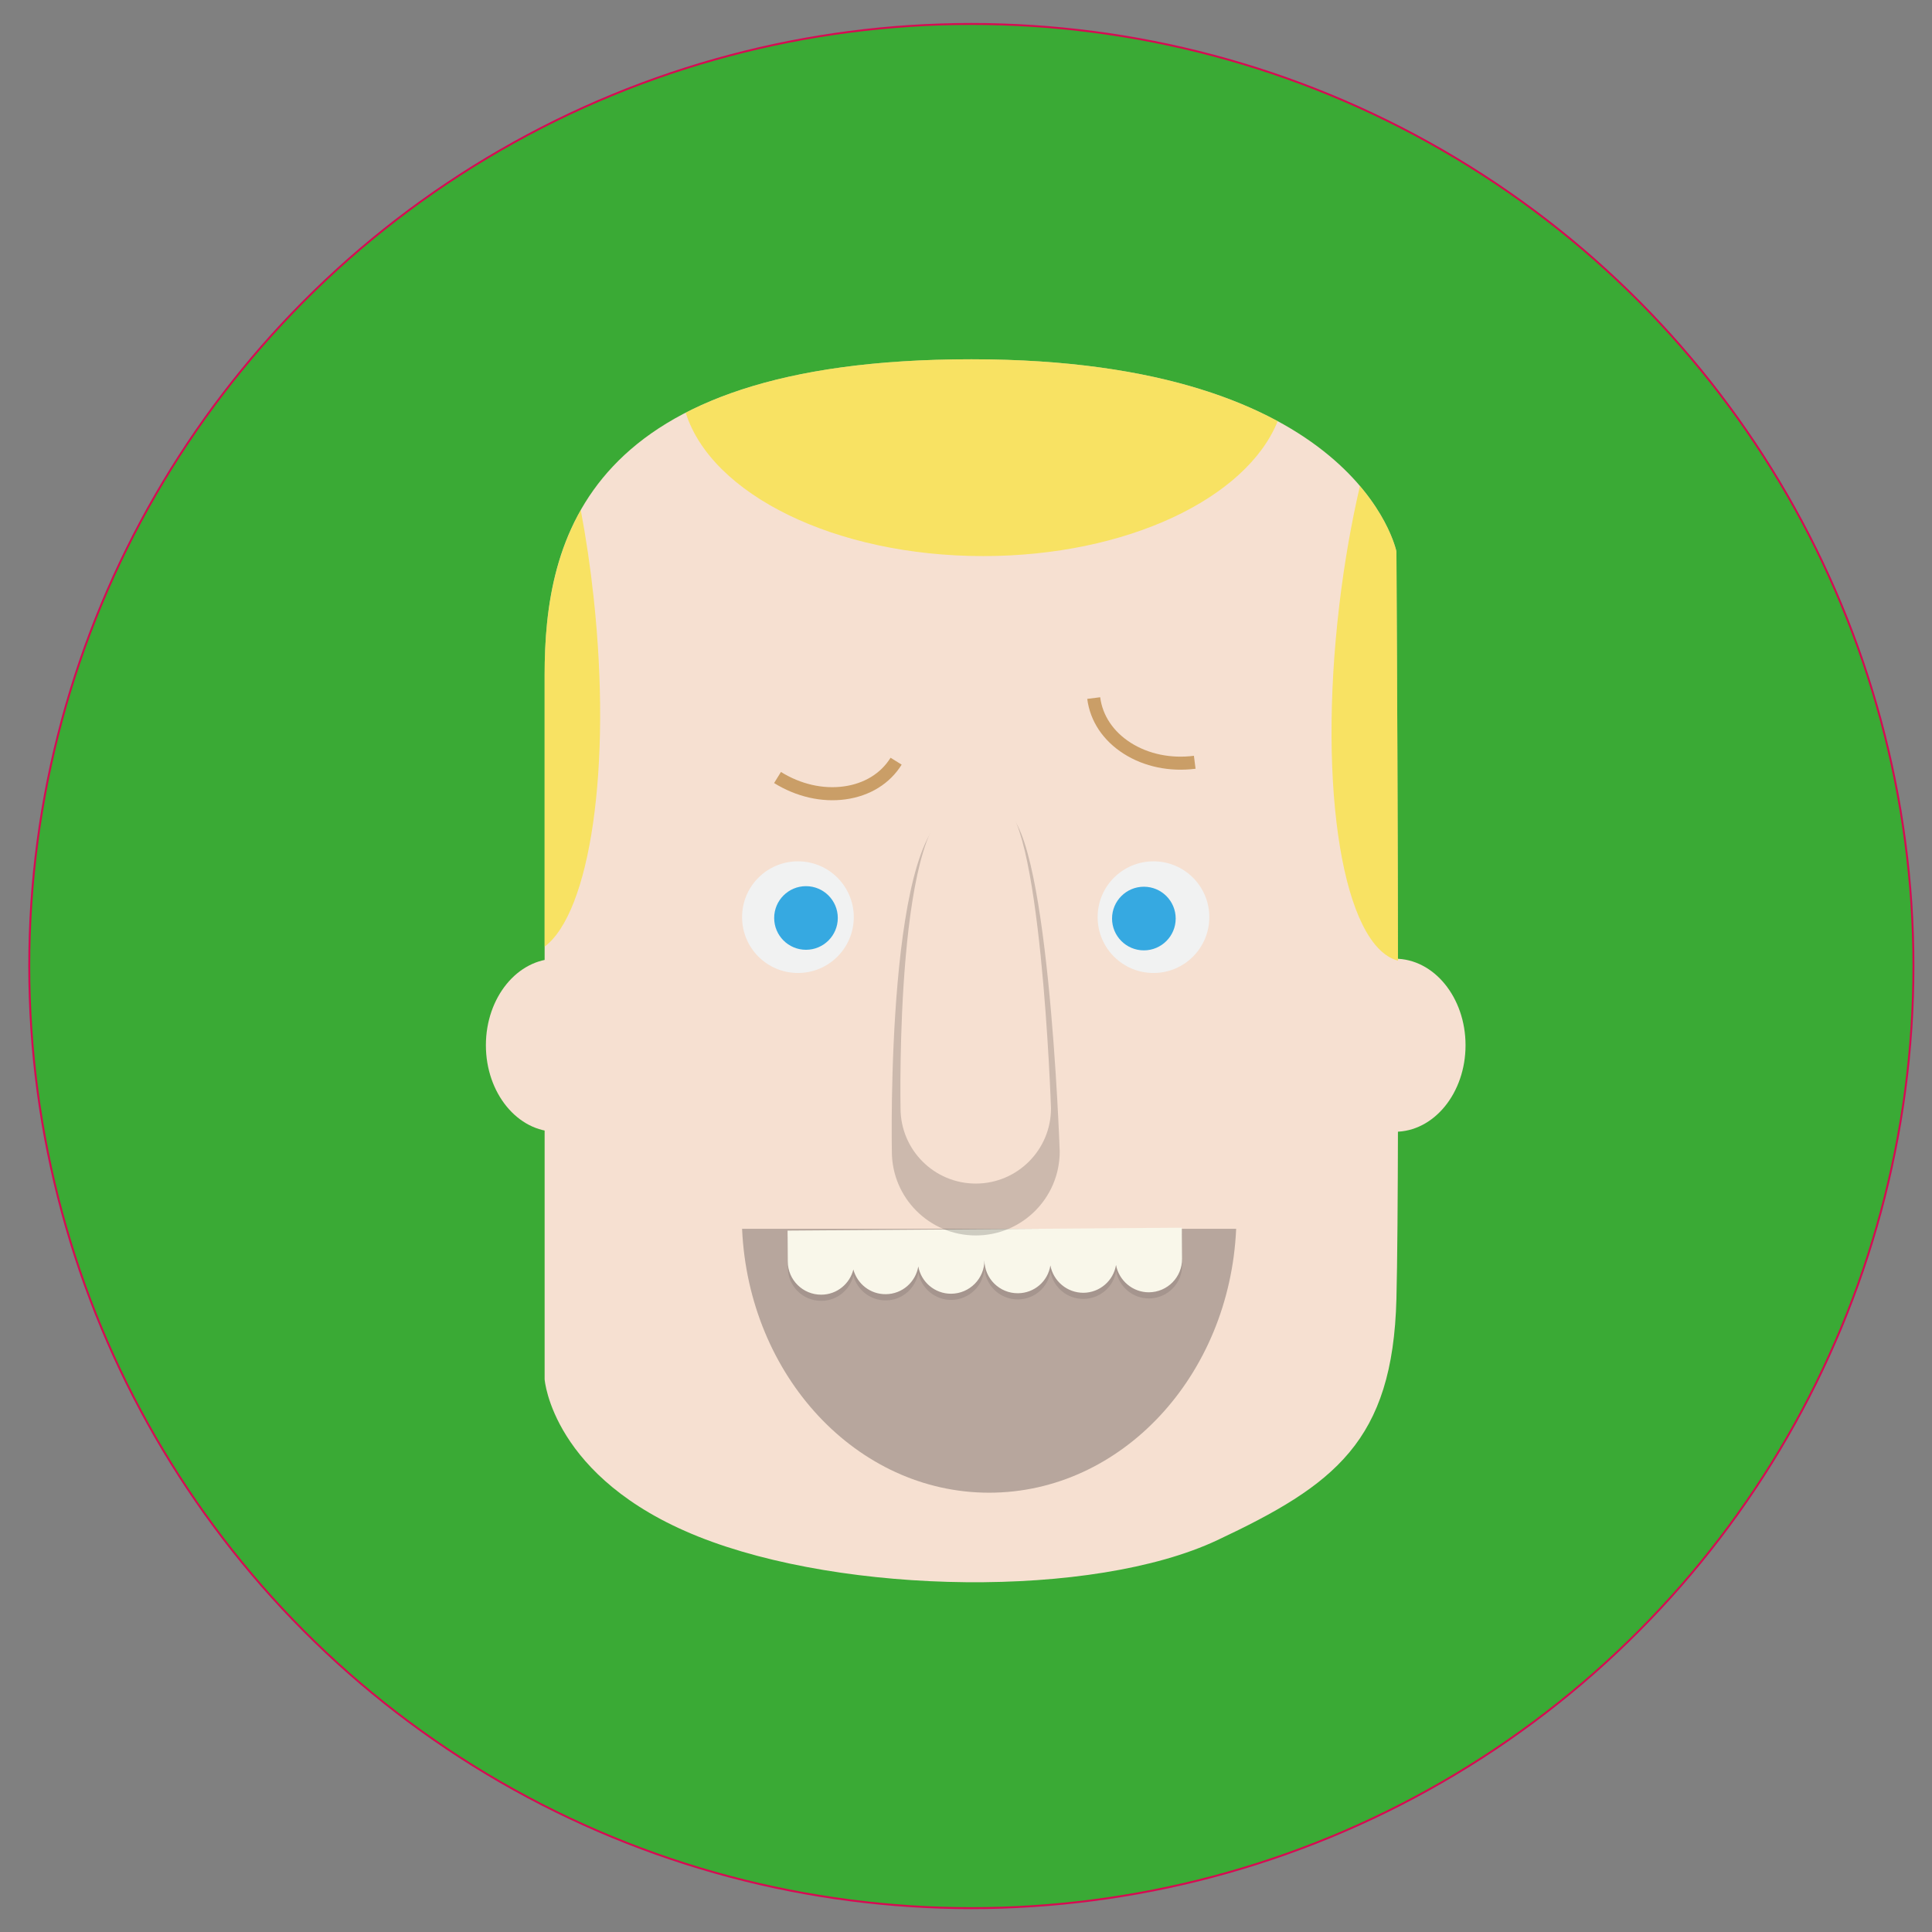 <?xml version="1.0" encoding="utf-8"?>
<!-- Generator: Adobe Illustrator 20.0.0, SVG Export Plug-In . SVG Version: 6.00 Build 0)  -->
<svg version="1.1" id="Layer_1" xmlns="http://www.w3.org/2000/svg" xmlns:xlink="http://www.w3.org/1999/xlink" x="0px" y="0px"
	 viewBox="0 0 199.757 199.757" style="enable-background:new 0 0 199.757 199.757;" xml:space="preserve">
<rect x="0" y="0" width="199.757" height="199.757" fill="#808080" stroke="none"/>
<style type="text/css">
	.st0{fill:#3AAA35;stroke:#D60B52;stroke-width:0.199;stroke-miterlimit:10;}
	.st1{fill:#F6E0D1;}
	.st2{opacity:0.3;}
	.st3{fill:#231F20;}
	.st4{opacity:0.12;fill:#231F20;}
	.st5{fill:#F9F7EA;}
	.st6{fill:#F1F2F2;}
	.st7{fill:#36A9E1;}
	.st8{opacity:0.2;fill:#231F20;}
	.st9{fill:#CA9E67;}
	.st10{fill:none;}
	.st11{opacity:0.57;fill:#F9E311;}
</style>
<circle class="st0" cx="100.431" cy="99.884" r="97.407"/>
<g>
	<g id="_x35__13_">
		<path class="st1" d="M56.311,114.638v27.976c0,0,0.753,10.204,15.877,16.254
			c15.118,6.046,40.822,6.424,53.673,0.377
			c12.095-5.692,18.146-10.206,18.521-24.951c0.38-14.741,0-77.276,0-77.276
			s-3.987-19.872-43.949-19.872c-39.967,0-44.122,18.633-44.122,32.621
			C56.311,83.753,56.311,114.638,56.311,114.638z"/>
		<ellipse class="st1" cx="57.544" cy="108.071" rx="7.306" ry="8.947"/>
		<ellipse class="st1" cx="144.223" cy="108.071" rx="7.305" ry="8.947"/>
	</g>
	<g id="_x36__1_" class="st2">
		<path class="st3" d="M76.727,127.052c0.67,15.196,11.849,27.284,25.543,27.284
			c13.693,0,24.873-12.088,25.541-27.284H76.727z"/>
	</g>
	<g id="_x35__2_">
		<path class="st4" d="M122.2,127.572l0.027,3.21c0.018,1.907-1.506,3.454-3.421,3.469
			c-1.691,0.015-3.103-1.212-3.408-2.818c-0.26,1.611-1.663,2.855-3.363,2.867
			c-1.7,0.015-3.117-1.189-3.421-2.814c-0.26,1.63-1.661,2.852-3.363,2.867
			c-1.898,0.013-3.453-1.507-3.466-3.419c0.013,1.912-1.528,3.454-3.426,3.469
			c-1.694,0.011-3.12-1.21-3.404-2.821c-0.281,1.614-1.658,2.856-3.363,2.872
			c-1.616,0.011-2.958-1.081-3.359-2.559c-0.366,1.484-1.69,2.596-3.302,2.606
			c-1.901,0.016-3.457-1.508-3.474-3.415l-0.017-3.21L122.2,127.572z"/>
		<path class="st5" d="M122.193,126.936l0.025,3.211c0.017,1.895-1.505,3.451-3.422,3.469
			c-1.688,0.01-3.103-1.215-3.407-2.826c-0.258,1.613-1.665,2.86-3.364,2.876
			c-1.694,0.007-3.116-1.206-3.421-2.827c-0.255,1.631-1.651,2.864-3.353,2.874
			c-1.904,0.015-3.453-1.516-3.47-3.417c0.017,1.9-1.528,3.452-3.426,3.468
			c-1.7,0.013-3.116-1.209-3.407-2.824c-0.274,1.616-1.656,2.86-3.366,2.871
			c-1.615,0.015-2.948-1.08-3.349-2.552c-0.366,1.476-1.7,2.596-3.306,2.603
			c-1.903,0.015-3.462-1.515-3.475-3.417l-0.021-3.207L122.193,126.936z"/>
	</g>
	<g id="_x31_8_2_">
		<path class="st6" d="M76.727,94.827c0-3.189,2.581-5.771,5.778-5.771
			c3.185,0,5.771,2.582,5.771,5.771c0,3.189-2.586,5.774-5.771,5.774
			C79.308,100.601,76.727,98.016,76.727,94.827z"/>
		<path class="st6" d="M113.489,94.827c0-3.189,2.581-5.771,5.778-5.771
			c3.186,0,5.77,2.582,5.77,5.771c0,3.189-2.585,5.774-5.77,5.774
			C116.07,100.601,113.489,98.016,113.489,94.827z"/>
		<circle class="st7" cx="83.334" cy="94.913" r="3.289"/>
		<circle class="st7" cx="118.269" cy="94.972" r="3.29"/>
	</g>
	<g id="_x33__2_">
		<path class="st8" d="M109.568,119.061c0,4.793-3.885,8.678-8.678,8.678l0,0
			c-4.791,0-8.677-3.885-8.677-8.678c0,0-0.697-35.005,6.883-35.104
			c7.58-0.101,4.488-0.101,4.488-0.101
			C108.376,83.856,109.568,119.061,109.568,119.061z"/>
		<path class="st1" d="M108.667,114.595c0,4.297-3.483,7.779-7.778,7.779l0,0
			c-4.295,0-7.778-3.482-7.778-7.779c0,0-0.624-31.379,6.17-31.467
			c6.795-0.091,4.024-0.091,4.024-0.091
			C107.6,83.038,108.667,114.595,108.667,114.595z"/>
	</g>
	<g>
		<g>
			<path class="st9" d="M113.753,72.091c0.241,1.893,1.363,3.566,3.162,4.709
				c1.84,1.168,4.159,1.647,6.528,1.345l0.171,1.339
				c-2.683,0.339-5.319-0.209-7.422-1.547c-2.144-1.362-3.487-3.379-3.777-5.677
				L113.753,72.091z"/>
		</g>
		<g>
			<path class="st9" d="M92.079,78.347l1.147,0.711c-1.221,1.968-3.281,3.242-5.797,3.59
				c-2.47,0.339-5.096-0.26-7.393-1.686l0.71-1.145
				c2.031,1.26,4.338,1.79,6.499,1.493
				C89.356,81.021,91.072,79.968,92.079,78.347z"/>
		</g>
	</g>
</g>
<path class="st10" d="M56.311,114.638v27.976c0,0,0.753,10.204,15.877,16.254
	c15.118,6.046,40.822,6.424,53.673,0.377
	c12.095-5.692,18.146-10.206,18.521-24.951c0.38-14.741,0-77.276,0-77.276
	s-3.987-19.872-43.949-19.872c-39.967,0-44.122,18.633-44.122,32.621
	C56.311,83.753,56.311,114.638,56.311,114.638z"/>
<path class="st11" d="M101.659,57.496c14.816,0,27.216-5.954,30.445-13.945
	c-6.552-3.546-16.523-6.403-31.672-6.403c-13.555,0-22.982,2.147-29.533,5.526
	C73.547,51.102,86.307,57.496,101.659,57.496z"/>
<path class="st11" d="M61.382,61.809c-0.338-3.142-0.789-6.177-1.332-9.06
	c-3.102,5.467-3.739,11.591-3.739,17.02c0,7.099,0,18.551,0,28.11
	C61.023,94.322,63.272,79.37,61.382,61.809z"/>
<path class="st11" d="M140.608,50.253c-0.882,3.795-1.608,7.917-2.123,12.241
	c-2.289,19.208,0.419,35.345,6.059,36.834c-0.031-20.774-0.162-42.309-0.162-42.309
	S143.758,53.965,140.608,50.253z"/>
</svg>
